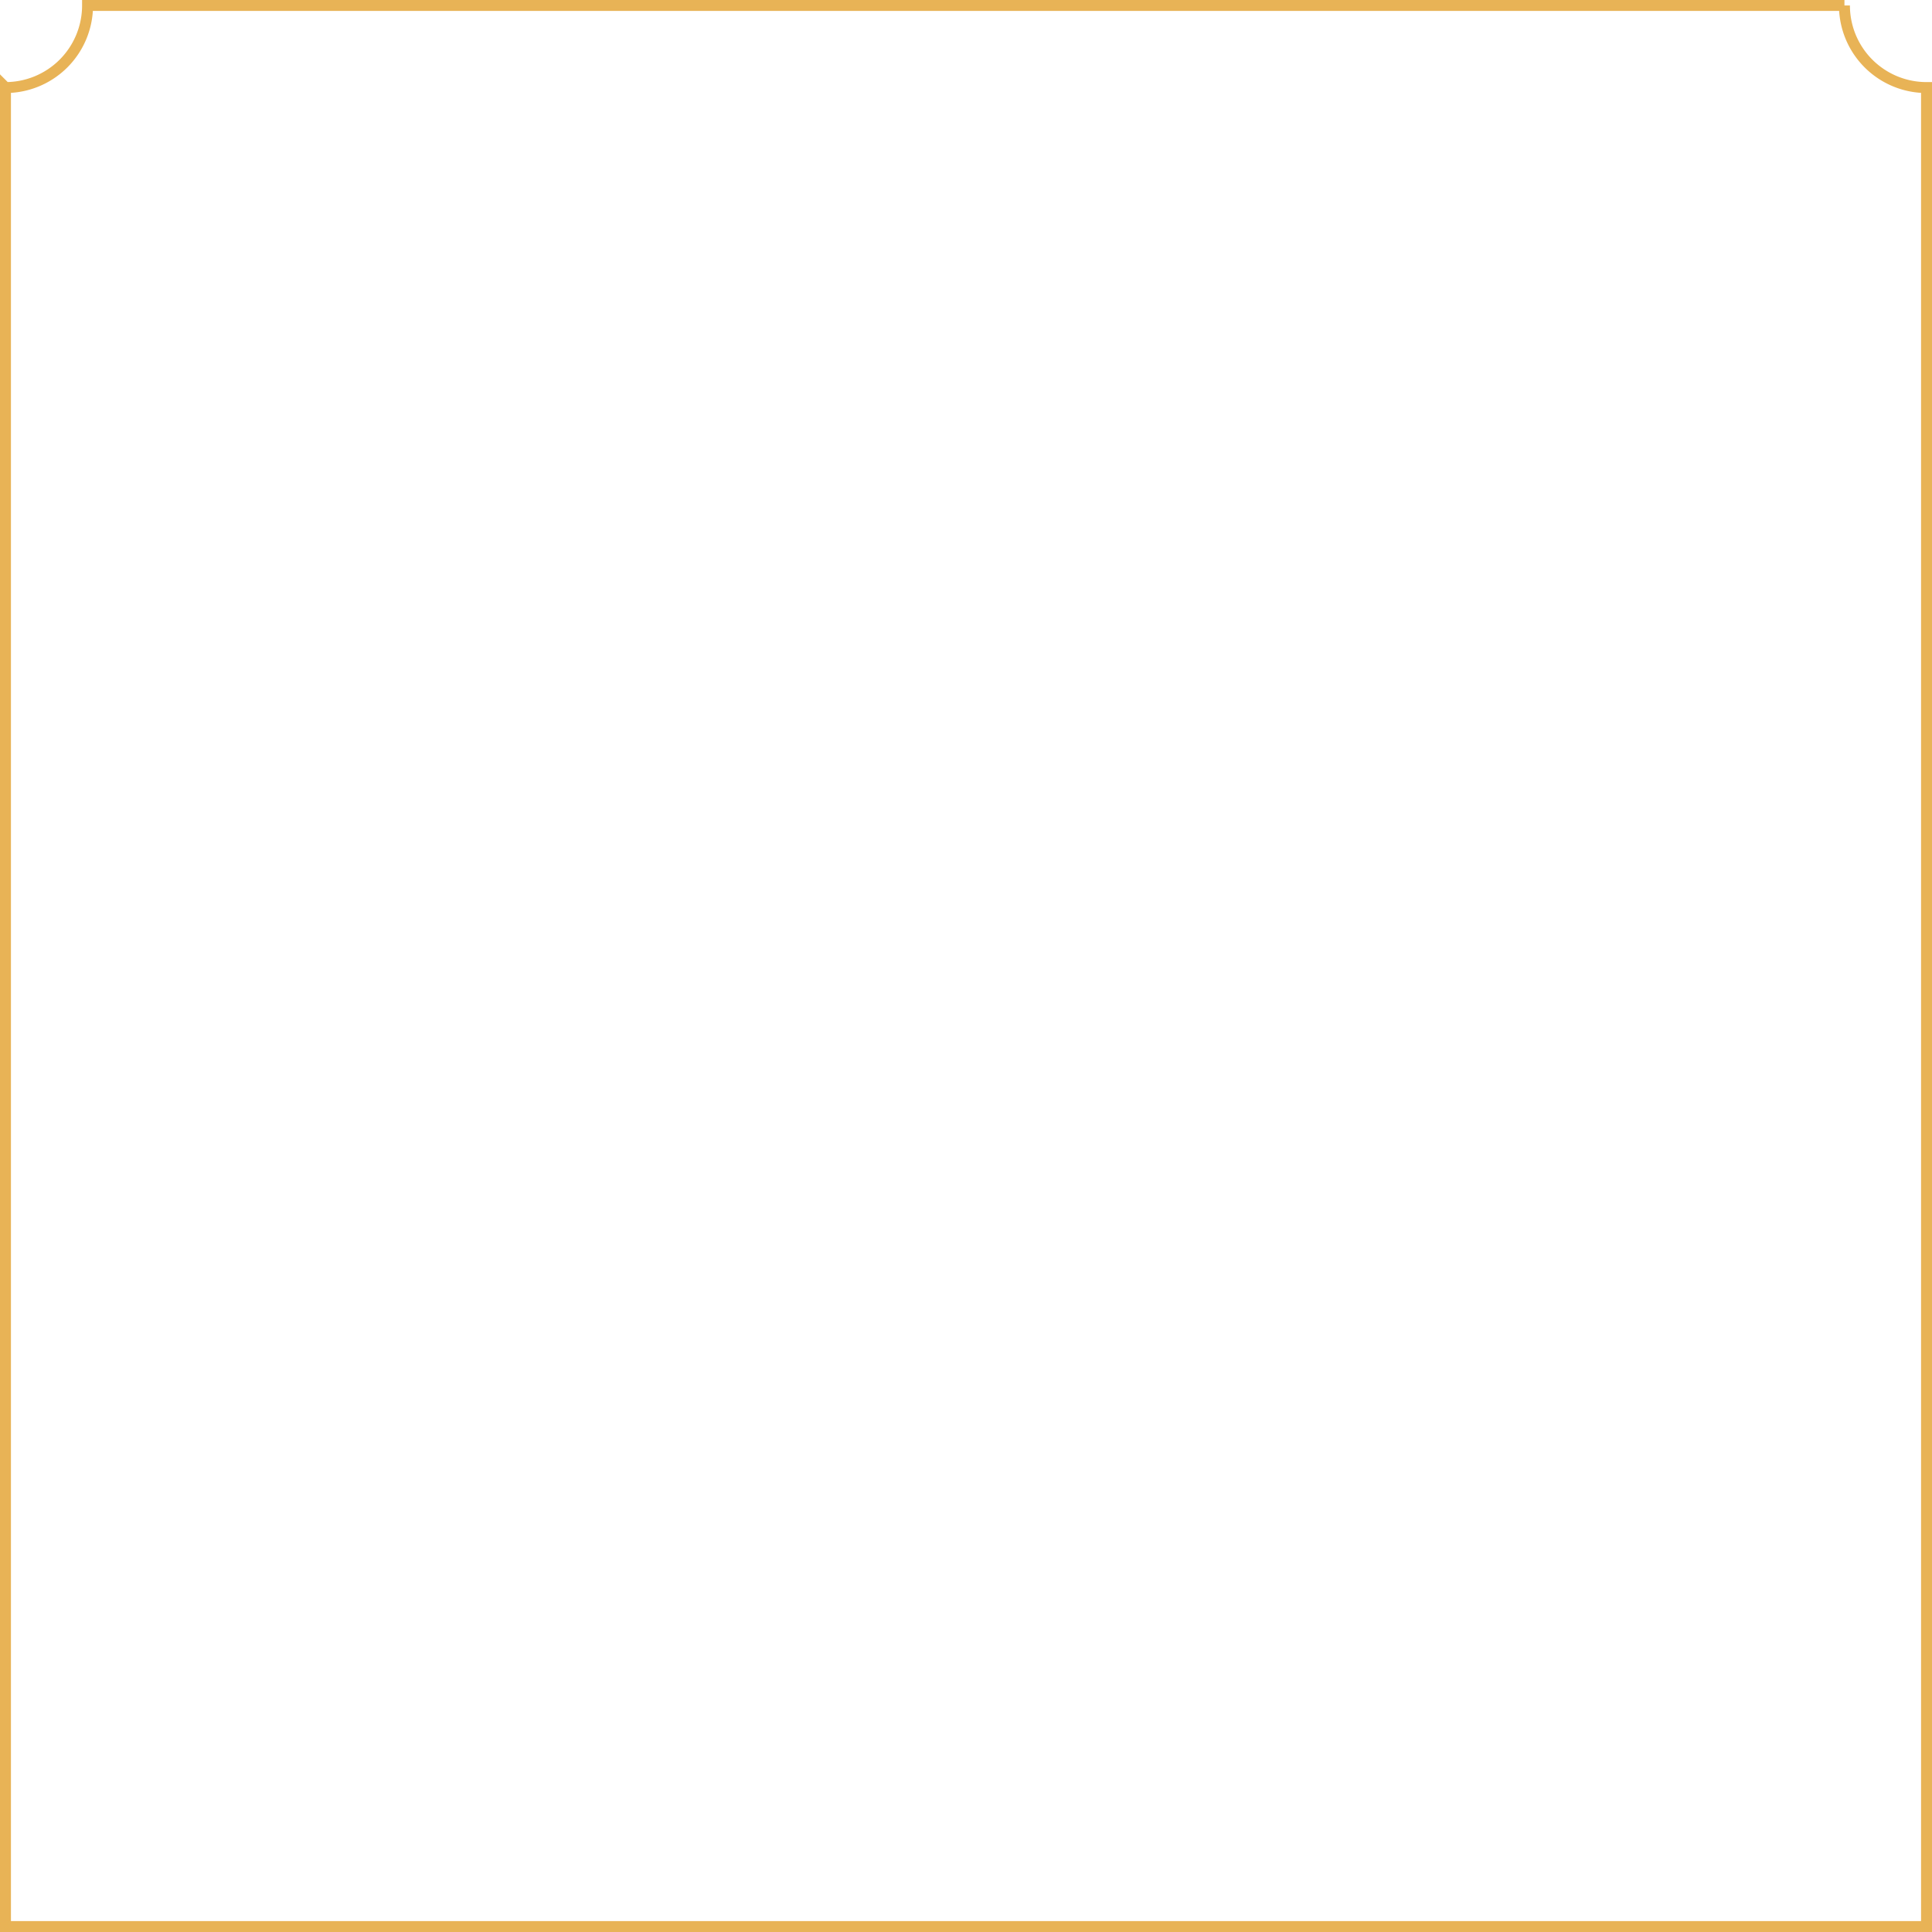 <svg height="353.06" preserveAspectRatio="none" width="353.06" xmlns="http://www.w3.org/2000/svg"><path d="m352.06 352.06h-351.06v-336.06a15 15 0 0 0 15-15h321.06a15 15 0 0 0 15 15z" fill="none" stroke="#e8b356" stroke-miterlimit="10" stroke-width="2"/></svg>